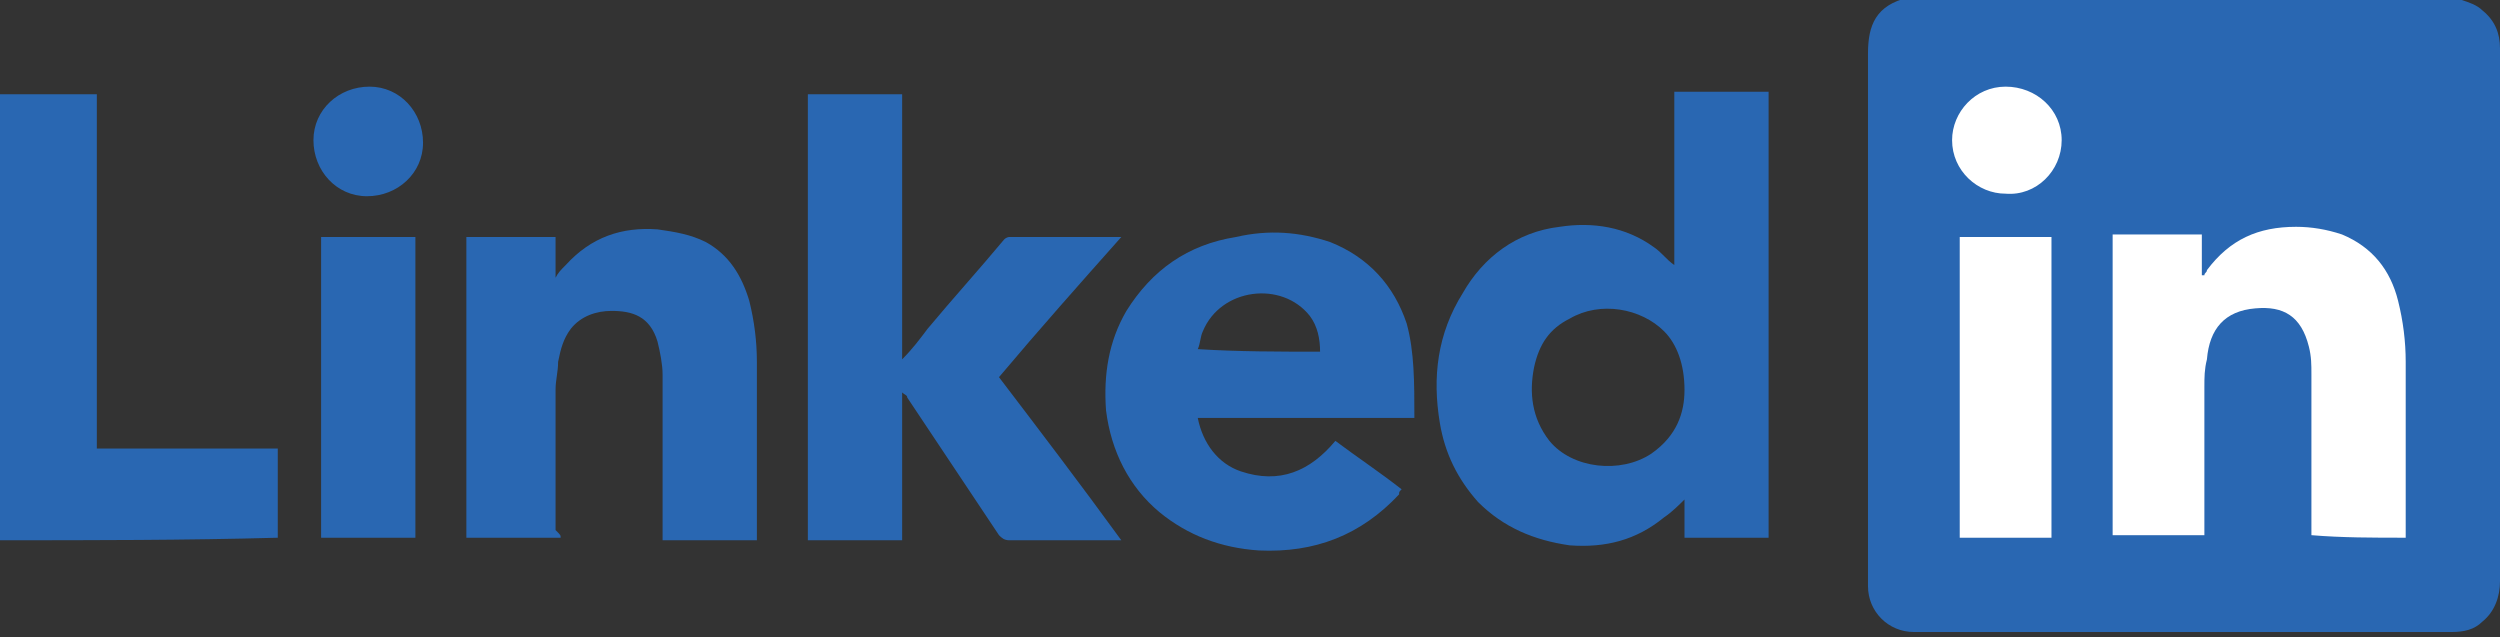 <?xml version="1.0" encoding="utf-8"?>
<!-- Generator: Adobe Illustrator 24.1.1, SVG Export Plug-In . SVG Version: 6.00 Build 0)  -->
<svg version="1.1" id="Layer_1" xmlns="http://www.w3.org/2000/svg" xmlns:xlink="http://www.w3.org/1999/xlink" x="0px" y="0px"
	 viewBox="0 0 98.1 25" style="enable-background:new 0 0 98.1 25;" xml:space="preserve">
<rect x="0" y="0" width="98.1" height="25" fill="#333333" stroke="none"/>
<style type="text/css">
	.st0{fill:#FFFFFF;}
	.st1{fill:#2967B2;}
</style>
<g>
	<rect x="74" y="1.8" class="st0" width="22.8" height="21.1"/>
	<path id="_x3C_icon_x3E_" class="st1" d="M96.6,0c0.3,0.1,0.6,0.2,0.8,0.4c0.5,0.4,0.7,0.9,0.7,1.5c0,4,0,8,0,12c0,3,0,6,0,8.9
		c0,0.6-0.2,1.2-0.7,1.6c-0.3,0.3-0.7,0.4-1.2,0.4c-6.2,0-12.4,0-18.5,0c-0.9,0-1.7,0-2.6,0c-1,0-1.8-0.8-1.8-1.8c0-0.1,0-0.2,0-0.3
		c0-6.9,0-13.7,0-20.6c0-1.1,0.3-1.9,1.6-2.2C82,0,89.3,0,96.6,0z M94.4,21.1c0-0.1,0-0.1,0-0.2c0-2.2,0-4.5,0-6.7
		c0-0.8-0.1-1.6-0.3-2.4c-0.3-1.2-1-2.1-2.2-2.6c-0.6-0.2-1.2-0.3-1.8-0.3c-1.5,0-2.6,0.5-3.5,1.7c0,0.1-0.1,0.1-0.1,0.2
		c0,0,0,0-0.1,0c0-0.5,0-1.1,0-1.6c-1.2,0-2.3,0-3.5,0c0,3.9,0,7.9,0,11.8c1.2,0,2.4,0,3.6,0c0-0.1,0-0.2,0-0.3c0-1.8,0-3.7,0-5.5
		c0-0.4,0-0.7,0.1-1.1c0.1-1.2,0.7-1.9,1.9-2c1.1-0.1,1.8,0.3,2.1,1.5c0.1,0.4,0.1,0.7,0.1,1.1c0,2,0,4,0,6c0,0.1,0,0.2,0,0.3
		C91.9,21.1,93.1,21.1,94.4,21.1z M80.5,21.1c0-4,0-7.9,0-11.8c-1.2,0-2.4,0-3.6,0c0,3.9,0,7.9,0,11.8
		C78.1,21.1,79.3,21.1,80.5,21.1z M80.9,5.5c0-1.2-1-2.1-2.2-2.1s-2.1,1-2.1,2.1c0,1.2,1,2.1,2.1,2.1C79.9,7.7,80.9,6.7,80.9,5.5z"
		/>
	<g id="_x3C_Linked_x3E_">
		<path class="st1" d="M66.1,21.1c0-0.5,0-1,0-1.5c-0.2,0.2-0.5,0.5-0.8,0.7c-1.1,0.9-2.3,1.2-3.7,1.1c-1.4-0.2-2.6-0.7-3.6-1.7
			c-0.8-0.9-1.3-1.9-1.5-3.1c-0.3-1.8-0.1-3.5,0.9-5.1c0.8-1.4,2.1-2.4,3.8-2.6c1.3-0.2,2.6,0,3.7,0.8c0.3,0.2,0.5,0.5,0.8,0.7
			c0-2.2,0-4.5,0-6.8c1.2,0,2.5,0,3.7,0c0,5.8,0,11.6,0,17.5C68.4,21.1,67.3,21.1,66.1,21.1z M66.1,15.3c0-1-0.3-1.8-0.8-2.3
			c-0.9-0.9-2.5-1.2-3.7-0.5c-0.8,0.4-1.2,1-1.4,1.9c-0.2,1-0.1,2,0.6,2.9c0.9,1.1,2.8,1.3,4,0.5C65.8,17.1,66.1,16.2,66.1,15.3z"/>
		<path class="st1" d="M44,21.2c-0.6,0-1.1,0-1.6,0c-0.9,0-1.8,0-2.8,0c-0.2,0-0.3-0.1-0.4-0.2c-1.2-1.8-2.4-3.6-3.6-5.4
			c0-0.1-0.1-0.1-0.2-0.2c0,1.9,0,3.9,0,5.8c-1.2,0-2.5,0-3.7,0c0-5.8,0-11.6,0-17.5c1.2,0,2.4,0,3.7,0c0,3.5,0,6.9,0,10.4
			c0.4-0.4,0.7-0.8,1-1.2c1-1.2,2-2.3,3-3.5c0.1-0.1,0.2-0.1,0.2-0.1c1.4,0,2.9,0,4.3,0c0,0,0,0,0.1,0c-1.6,1.8-3.2,3.6-4.8,5.5
			C40.8,16.9,42.4,19,44,21.2z"/>
		<path class="st1" d="M55.5,16.4c-2.9,0-5.7,0-8.5,0c0.2,1,0.8,1.8,1.7,2.1c1.5,0.5,2.7,0,3.7-1.2c0.8,0.6,1.7,1.2,2.6,1.9
			c-0.1,0.1-0.1,0.1-0.1,0.2c-1.5,1.6-3.3,2.3-5.5,2.2c-1.5-0.1-2.8-0.6-3.9-1.5c-1.2-1-1.9-2.4-2.1-4c-0.1-1.4,0.1-2.7,0.8-3.9
			c1-1.6,2.4-2.6,4.3-2.9C49.8,9,51,9.1,52.2,9.5c1.5,0.6,2.5,1.7,3,3.2C55.5,13.8,55.5,15,55.5,16.4z M51.8,13.8
			c0-0.5-0.1-1-0.4-1.4c-1.1-1.4-3.5-1.1-4.2,0.6c-0.1,0.2-0.1,0.5-0.2,0.7C48.6,13.8,50.2,13.8,51.8,13.8z"/>
		<path class="st1" d="M22,21.1c-1.2,0-2.5,0-3.7,0c0-3.9,0-7.9,0-11.8c1.2,0,2.3,0,3.5,0c0,0.5,0,1,0,1.6l0,0
			c0.1-0.2,0.2-0.3,0.4-0.5c1-1.1,2.2-1.5,3.6-1.4c0.7,0.1,1.3,0.2,1.9,0.5c0.9,0.5,1.4,1.3,1.7,2.3c0.2,0.8,0.3,1.6,0.3,2.4
			c0,2.3,0,4.5,0,6.8c0,0,0,0.1,0,0.2c-1.2,0-2.4,0-3.7,0c0-0.1,0-0.2,0-0.3c0-2.1,0-4.1,0-6.2c0-0.4-0.1-0.9-0.2-1.3
			c-0.3-1-1-1.2-1.8-1.2c-0.6,0-1.2,0.2-1.6,0.7c-0.3,0.4-0.4,0.8-0.5,1.3c0,0.4-0.1,0.7-0.1,1.1c0,1.8,0,3.7,0,5.5
			C22,21,22,21,22,21.1z"/>
		<path class="st1" d="M0,21.2C0,15.4,0,9.6,0,3.7c1.3,0,2.5,0,3.8,0c0,4.6,0,9.3,0,13.9c2.4,0,4.7,0,7.1,0c0,1.2,0,2.4,0,3.5
			C7.3,21.2,3.6,21.2,0,21.2z"/>
		<path class="st1" d="M12.6,9.3c1.2,0,2.4,0,3.7,0c0,3.9,0,7.9,0,11.8c-1.2,0-2.4,0-3.7,0C12.6,17.2,12.6,13.3,12.6,9.3z"/>
		<path class="st1" d="M14.5,3.4c1.2,0,2.1,1,2.1,2.2s-1,2.1-2.2,2.1s-2.1-1-2.1-2.2C12.3,4.3,13.3,3.4,14.5,3.4z"/>
	</g>
	<g id="_x3C_Reserved_x3E_">
		<path class="st1" d="M99.2,23.3c0-1,0.8-1.7,1.7-1.7c1,0,1.7,0.8,1.7,1.7c0,1-0.8,1.7-1.7,1.7C99.9,25,99.2,24.2,99.2,23.3z
			 M100.9,24.8c0.8,0,1.5-0.7,1.5-1.5s-0.7-1.5-1.5-1.5s-1.5,0.7-1.5,1.5C99.4,24.1,100.1,24.8,100.9,24.8z"/>
		<path class="st1" d="M100.3,22.4c0.3,0,0.6,0,0.9,0s0.4,0.2,0.4,0.5s-0.1,0.4-0.4,0.5c0,0,0,0-0.1,0c0.2,0.3,0.3,0.5,0.5,0.8
			c-0.2,0.1-0.3,0-0.4-0.1c-0.1-0.1-0.2-0.3-0.3-0.4c-0.1-0.2-0.2-0.2-0.4-0.2c0,0.2,0,0.5,0,0.7c-0.1,0-0.2,0-0.3,0
			C100.3,23.6,100.3,23,100.3,22.4z M100.6,23.2c0.2,0,0.4,0,0.5,0c0.2,0,0.2-0.1,0.2-0.3c0-0.2-0.1-0.2-0.2-0.3c-0.2,0-0.4,0-0.5,0
			C100.6,22.8,100.6,23,100.6,23.2z"/>
	</g>
</g>
</svg>
